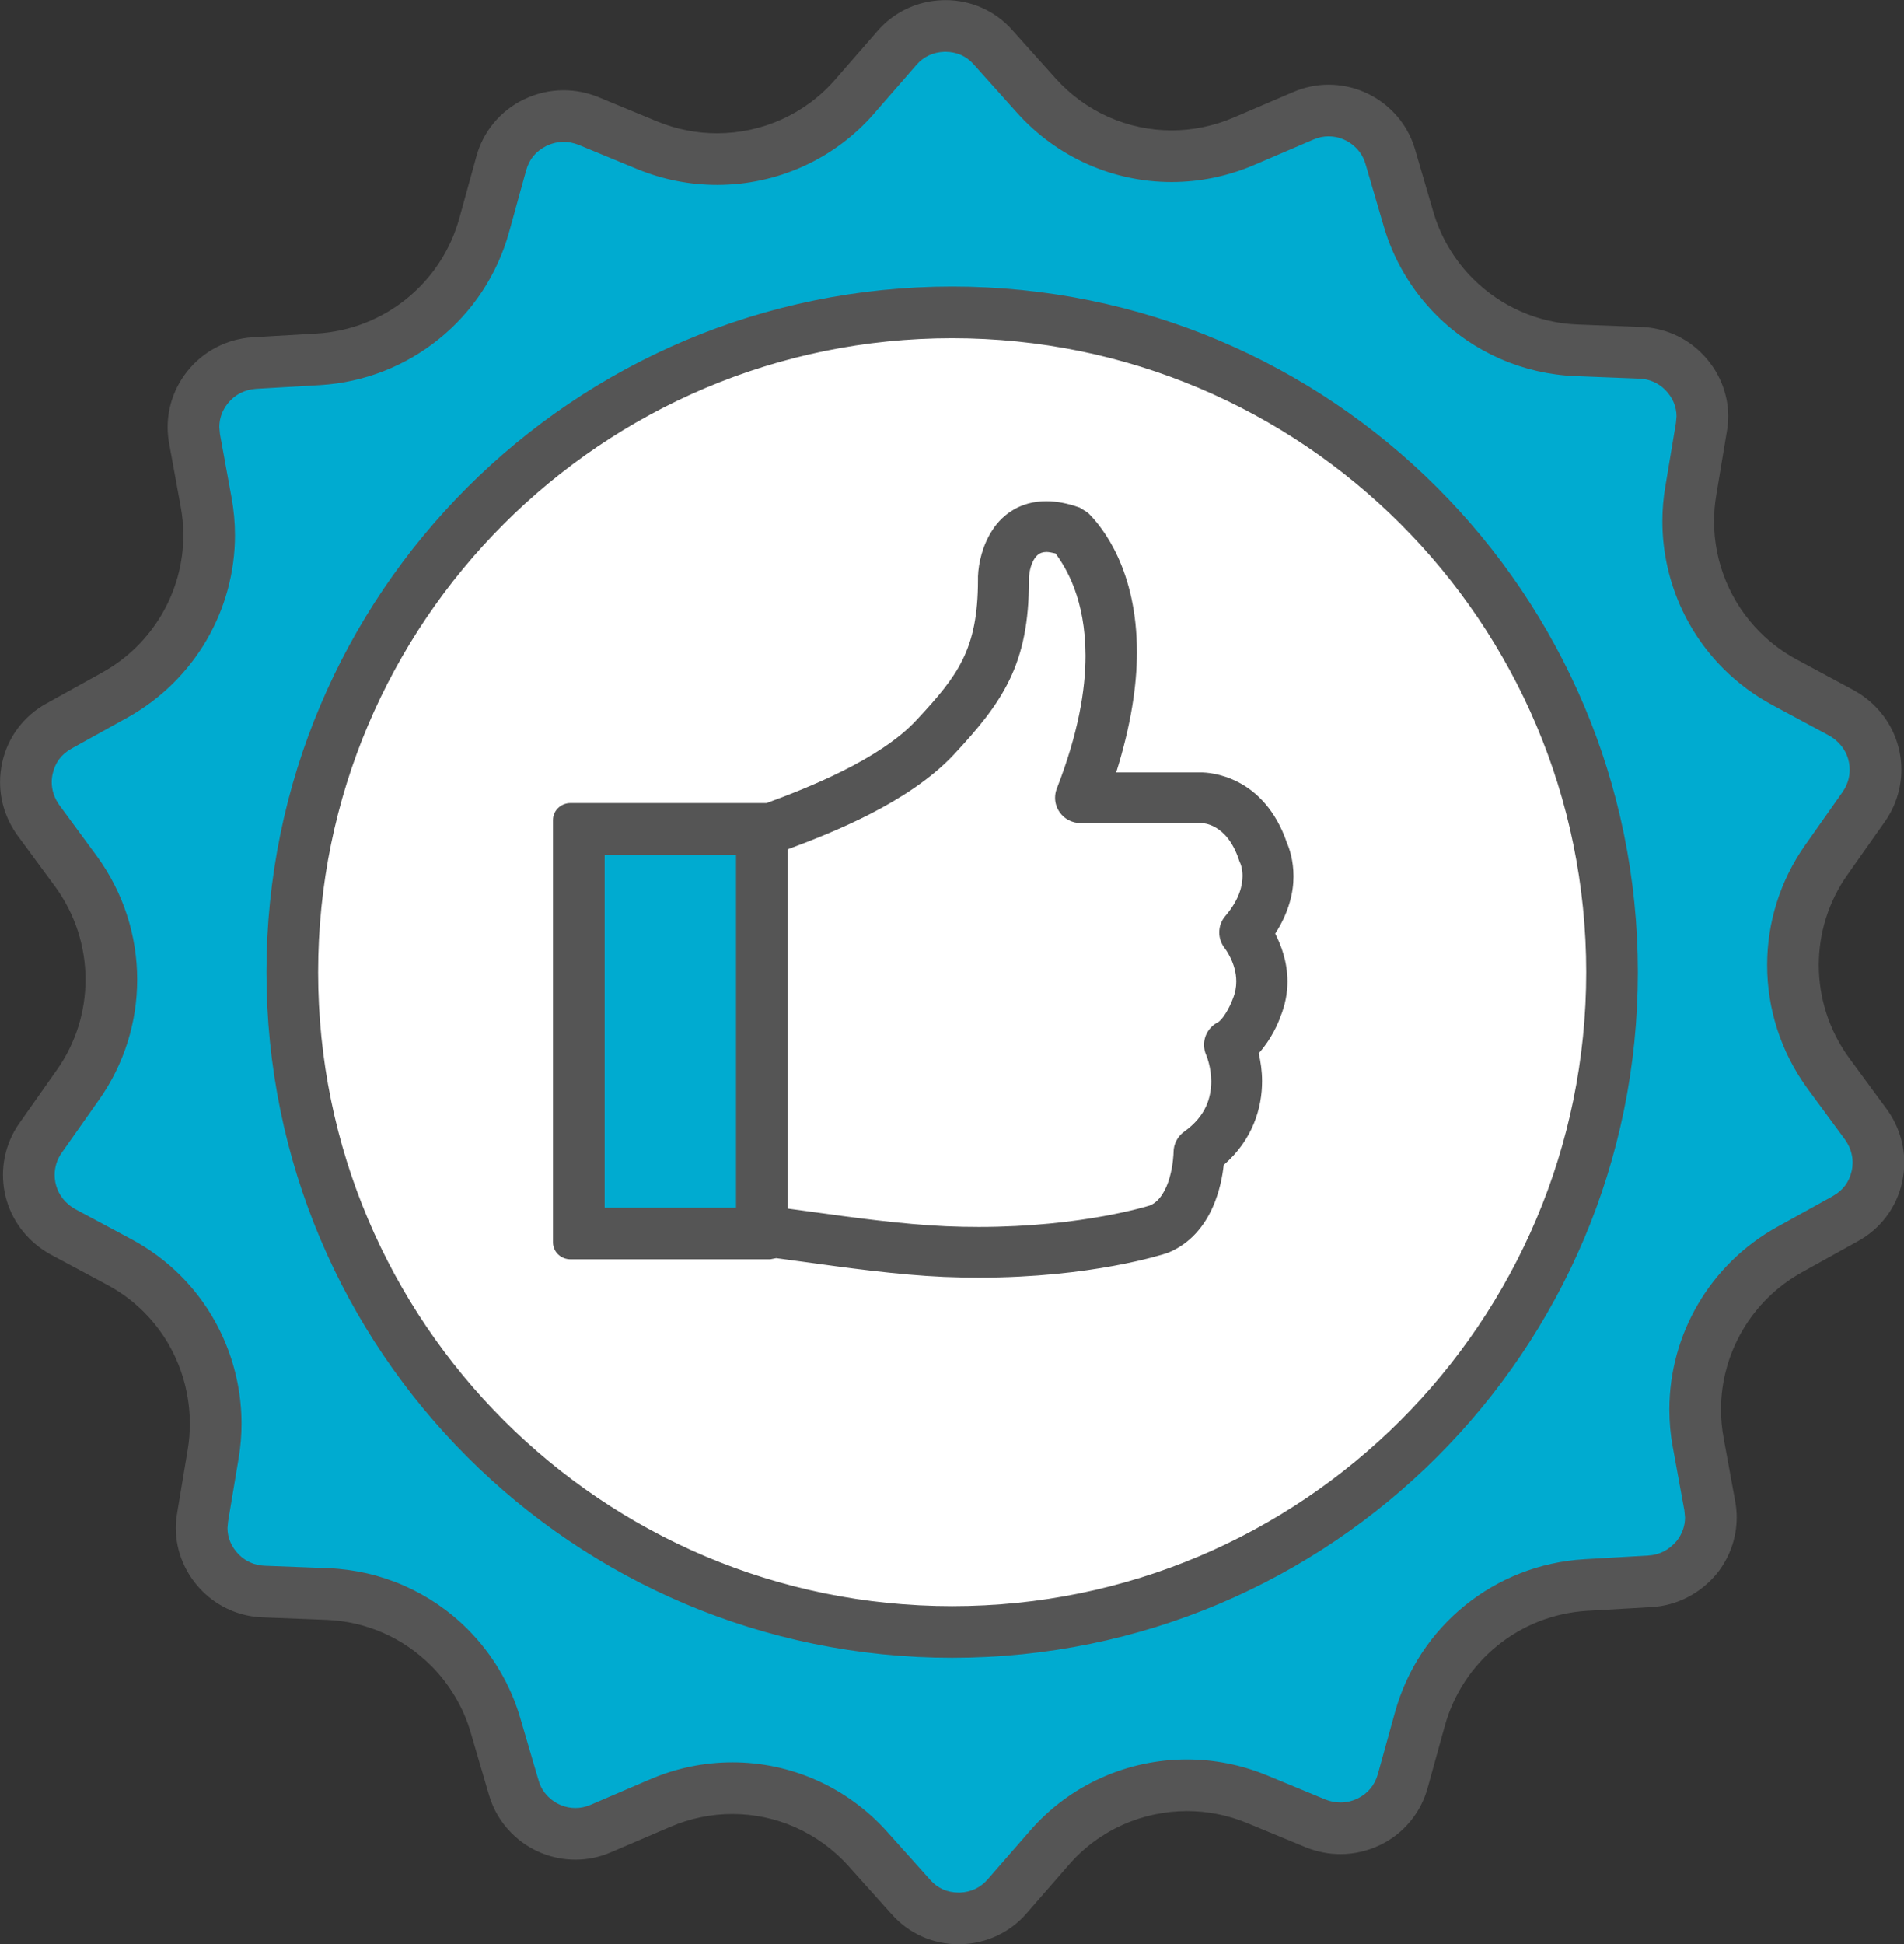 <svg xmlns="http://www.w3.org/2000/svg" xmlns:xlink="http://www.w3.org/1999/xlink" preserveAspectRatio="xMidYMid" width="62.781" height="64.094" viewBox="0 0 62.781 64.094">
  <rect x="0" y="0" width="62.781" height="64.094" fill="#333333" stroke="none"/>
  <defs>
    <style>
      .cls-1 {
        fill: #00abd0;
      }

      .cls-1, .cls-2, .cls-3 {
        fill-rule: evenodd;
      }

      .cls-2 {
        fill: #fff;
      }

      .cls-3 {
        fill: #555;
      }
    </style>
  </defs>
  <g>
    <path d="M54.399,52.130 L52.288,52.252 C49.696,52.406 47.503,54.188 46.817,56.677 L46.253,58.715 C46.089,59.309 45.689,59.791 45.136,60.057 C44.583,60.324 43.968,60.344 43.394,60.119 L41.437,59.309 C39.040,58.326 36.284,58.972 34.593,60.928 L33.210,62.515 C32.821,62.966 32.277,63.222 31.683,63.242 C31.048,63.263 30.454,63.017 30.034,62.536 L28.619,60.959 C26.878,59.012 24.132,58.418 21.744,59.453 L19.808,60.282 C19.009,60.630 18.086,60.446 17.472,59.832 C17.215,59.576 17.041,59.279 16.939,58.931 L16.345,56.902 C16.068,55.929 15.535,55.028 14.819,54.311 C13.742,53.235 12.318,52.611 10.802,52.549 L8.691,52.468 C8.158,52.447 7.656,52.232 7.277,51.853 C6.785,51.361 6.560,50.685 6.683,50.009 L7.031,47.920 C7.349,46.005 6.724,44.028 5.351,42.655 C4.931,42.235 4.459,41.887 3.926,41.601 L2.072,40.607 C1.887,40.505 1.724,40.382 1.570,40.228 C0.842,39.501 0.740,38.353 1.344,37.503 L2.564,35.773 C4.060,33.663 4.039,30.836 2.513,28.736 L1.263,27.036 C0.904,26.534 0.771,25.930 0.904,25.326 C1.037,24.722 1.406,24.230 1.949,23.933 L3.794,22.909 C6.058,21.649 7.267,19.088 6.796,16.548 L6.416,14.469 C6.304,13.865 6.458,13.260 6.837,12.779 C7.216,12.297 7.769,12.010 8.384,11.970 L10.494,11.847 C13.087,11.693 15.279,9.911 15.966,7.422 L16.529,5.384 C16.693,4.790 17.082,4.319 17.646,4.042 C18.199,3.776 18.814,3.756 19.388,3.981 L21.345,4.790 C23.742,5.773 26.499,5.128 28.189,3.172 L29.573,1.584 C29.961,1.134 30.505,0.878 31.099,0.857 C31.734,0.837 32.329,1.082 32.749,1.564 L34.163,3.141 C35.904,5.087 38.650,5.681 41.038,4.646 L42.974,3.817 C43.773,3.469 44.696,3.653 45.310,4.267 C45.567,4.523 45.741,4.821 45.843,5.169 L46.437,7.197 C46.714,8.170 47.247,9.071 47.964,9.788 C49.040,10.864 50.464,11.489 51.980,11.550 L54.091,11.632 C54.624,11.652 55.126,11.867 55.505,12.247 C55.997,12.738 56.222,13.414 56.099,14.090 L55.751,16.179 C55.423,18.105 56.058,20.071 57.432,21.444 C57.851,21.864 58.323,22.212 58.856,22.499 L60.720,23.502 C60.905,23.605 61.069,23.727 61.223,23.882 C61.950,24.609 62.052,25.756 61.448,26.606 L60.229,28.337 C58.733,30.446 58.753,33.274 60.280,35.373 L61.530,37.073 C61.888,37.575 62.021,38.180 61.888,38.784 C61.755,39.388 61.386,39.879 60.843,40.177 L58.999,41.201 C56.735,42.461 55.526,45.022 55.997,47.562 L56.377,49.641 C56.489,50.245 56.335,50.849 55.956,51.331 C55.556,51.812 55.003,52.099 54.399,52.130 Z" class="cls-1"/>
    <path d="M53.154,32.050 C53.154,44.062 43.413,53.800 31.396,53.800 C19.380,53.800 9.638,44.062 9.638,32.050 C9.638,20.038 19.380,10.300 31.396,10.300 C43.413,10.300 53.154,20.038 53.154,32.050 Z" class="cls-2"/>
    <path d="M24.848,40.523 L19.131,40.523 L19.131,27.341 L24.848,27.341 L24.848,40.523 Z" class="cls-1"/>
    <path d="M62.142,27.099 C62.143,27.099 62.143,27.098 62.143,27.098 L62.144,27.096 L62.142,27.099 ZM60.925,28.827 L60.923,28.829 C60.288,29.725 59.972,30.768 59.972,31.815 C59.972,32.887 60.304,33.958 60.969,34.873 L60.966,34.869 L62.220,36.575 L62.223,36.579 C62.587,37.088 62.791,37.696 62.790,38.323 C62.790,38.538 62.766,38.753 62.720,38.967 C62.541,39.801 62.003,40.517 61.253,40.923 L59.413,41.945 C57.747,42.871 56.747,44.618 56.747,46.467 C56.747,46.778 56.775,47.092 56.834,47.406 L56.834,47.409 L57.214,49.486 C57.247,49.666 57.264,49.848 57.264,50.028 C57.265,50.691 57.036,51.335 56.625,51.857 L56.618,51.866 L56.611,51.874 C56.074,52.526 55.291,52.938 54.442,52.980 L54.448,52.980 L52.338,53.102 C50.109,53.235 48.227,54.765 47.638,56.904 L47.074,58.942 C46.849,59.765 46.278,60.455 45.505,60.825 C45.093,61.023 44.647,61.125 44.200,61.125 C43.820,61.125 43.442,61.052 43.083,60.911 L43.079,60.910 L41.114,60.097 C40.471,59.833 39.801,59.706 39.137,59.706 C37.667,59.707 36.236,60.329 35.238,61.484 L35.235,61.487 L33.854,63.072 C33.314,63.701 32.533,64.067 31.713,64.093 L31.708,64.093 L31.609,64.095 C30.777,64.098 29.964,63.748 29.400,63.103 L29.399,63.104 L27.985,61.526 C26.973,60.397 25.581,59.803 24.151,59.802 C23.457,59.802 22.755,59.942 22.083,60.234 L22.080,60.235 L20.148,61.063 C19.770,61.228 19.368,61.309 18.972,61.308 C18.196,61.309 17.436,61.001 16.869,60.434 C16.515,60.083 16.259,59.644 16.122,59.170 L15.526,57.135 C15.290,56.306 14.830,55.526 14.216,54.913 C13.289,53.987 12.071,53.453 10.769,53.400 L8.658,53.318 C7.917,53.291 7.206,52.986 6.675,52.455 C6.121,51.902 5.797,51.157 5.798,50.374 C5.798,50.208 5.813,50.039 5.844,49.869 L5.843,49.869 L6.191,47.781 C6.238,47.499 6.260,47.216 6.260,46.933 C6.261,45.567 5.722,44.229 4.749,43.258 C4.387,42.897 3.987,42.600 3.524,42.351 L1.658,41.351 C1.408,41.213 1.174,41.037 0.967,40.830 C0.396,40.259 0.098,39.498 0.098,38.734 C0.098,38.136 0.280,37.529 0.651,37.010 L0.648,37.014 L1.867,35.282 L1.869,35.280 C2.504,34.384 2.820,33.341 2.820,32.294 C2.820,31.222 2.488,30.151 1.824,29.236 L1.827,29.240 L0.569,27.531 C0.205,27.022 0.001,26.413 0.002,25.786 C0.002,25.573 0.025,25.356 0.072,25.143 C0.252,24.308 0.789,23.592 1.539,23.186 L1.536,23.188 L3.379,22.165 C5.045,21.238 6.045,19.492 6.045,17.643 C6.045,17.331 6.016,17.017 5.958,16.701 L5.578,14.623 C5.545,14.444 5.528,14.263 5.528,14.081 C5.527,13.419 5.755,12.774 6.167,12.253 C6.693,11.581 7.482,11.173 8.328,11.120 L8.315,11.121 L10.443,10.997 C12.673,10.865 14.554,9.334 15.145,7.196 L15.708,5.157 C15.929,4.339 16.500,3.650 17.271,3.278 L17.277,3.275 C17.688,3.077 18.135,2.974 18.583,2.974 C18.961,2.974 19.340,3.047 19.700,3.188 L19.702,3.189 L21.670,4.003 L21.668,4.002 C22.310,4.266 22.981,4.393 23.645,4.393 C25.115,4.392 26.546,3.770 27.545,2.615 L27.547,2.613 L28.930,1.025 L28.928,1.028 C29.467,0.398 30.249,0.032 31.069,0.006 L31.172,0.004 C32.004,0.001 32.818,0.351 33.383,0.996 L33.383,0.996 L34.797,2.573 C35.808,3.702 37.200,4.296 38.630,4.297 C39.324,4.297 40.026,4.156 40.699,3.865 L40.702,3.864 L42.634,3.037 C43.012,2.872 43.413,2.791 43.810,2.791 C44.586,2.791 45.345,3.098 45.913,3.665 C46.267,4.016 46.523,4.455 46.660,4.930 L47.254,6.958 L47.256,6.964 C47.492,7.794 47.952,8.573 48.566,9.186 C49.493,10.112 50.711,10.646 52.013,10.699 L54.124,10.781 C54.865,10.808 55.576,11.113 56.107,11.645 C56.661,12.197 56.985,12.943 56.984,13.725 C56.984,13.894 56.968,14.062 56.939,14.230 L56.939,14.230 L56.938,14.240 L56.938,14.241 L56.937,14.241 L56.591,16.319 L56.591,16.322 C56.542,16.610 56.517,16.898 56.517,17.184 C56.517,18.545 57.060,19.869 58.034,20.842 C58.395,21.203 58.796,21.499 59.259,21.749 L61.134,22.758 C61.384,22.897 61.618,23.072 61.825,23.279 C62.396,23.851 62.694,24.612 62.694,25.376 C62.694,25.973 62.511,26.579 62.143,27.098 L60.925,28.827 ZM60.620,24.484 C60.519,24.383 60.426,24.313 60.307,24.247 L58.452,23.248 C57.850,22.925 57.308,22.524 56.829,22.046 C55.533,20.750 54.814,18.996 54.814,17.184 C54.814,16.802 54.846,16.418 54.911,16.036 L54.911,16.039 L55.261,13.939 L55.280,13.725 C55.280,13.410 55.155,13.102 54.903,12.849 C54.675,12.622 54.383,12.496 54.058,12.483 L51.946,12.400 C50.217,12.331 48.586,11.616 47.362,10.390 C46.541,9.570 45.936,8.546 45.618,7.430 L45.026,5.409 C44.958,5.185 44.866,5.030 44.708,4.869 C44.461,4.623 44.137,4.494 43.810,4.494 C43.643,4.494 43.476,4.527 43.314,4.597 L43.309,4.599 L41.376,5.428 C40.489,5.812 39.554,6.000 38.630,6.000 C36.726,6.001 34.862,5.200 33.528,3.709 L32.115,2.132 L32.107,2.123 C31.863,1.848 31.551,1.710 31.172,1.707 L31.129,1.708 C30.760,1.723 30.455,1.868 30.217,2.140 L30.215,2.143 L28.831,3.731 L28.834,3.729 C27.503,5.267 25.595,6.096 23.645,6.095 C22.764,6.095 21.872,5.926 21.022,5.577 L21.019,5.577 L19.075,4.773 C18.909,4.708 18.745,4.677 18.583,4.677 C18.393,4.677 18.206,4.720 18.019,4.808 C17.664,4.989 17.457,5.242 17.350,5.611 L16.787,7.649 C16.004,10.487 13.501,12.522 10.543,12.697 L8.440,12.819 C8.055,12.847 7.738,13.014 7.505,13.307 C7.323,13.539 7.232,13.803 7.232,14.081 L7.253,14.314 L7.254,14.316 L7.633,16.393 C7.710,16.810 7.748,17.228 7.748,17.643 C7.748,20.105 6.419,22.421 4.207,23.653 L2.362,24.677 L2.358,24.679 C2.023,24.868 1.823,25.135 1.736,25.511 C1.715,25.603 1.705,25.695 1.705,25.786 C1.706,26.050 1.786,26.302 1.956,26.541 L3.199,28.232 L3.202,28.236 C4.081,29.445 4.524,30.871 4.523,32.294 C4.524,33.684 4.102,35.076 3.259,36.265 L3.260,36.263 L2.041,37.994 L2.038,37.997 C1.878,38.223 1.802,38.477 1.802,38.734 C1.802,39.061 1.927,39.381 2.172,39.626 C2.273,39.726 2.366,39.796 2.485,39.863 L4.330,40.851 C4.932,41.174 5.474,41.574 5.953,42.053 C7.254,43.356 7.963,45.122 7.964,46.933 C7.964,47.307 7.934,47.684 7.871,48.060 L7.520,50.165 L7.501,50.374 C7.502,50.689 7.627,50.997 7.879,51.251 C8.107,51.477 8.399,51.603 8.724,51.617 L10.836,51.698 C12.565,51.768 14.196,52.483 15.421,53.709 C16.240,54.529 16.846,55.553 17.164,56.669 L17.757,58.691 C17.824,58.914 17.916,59.069 18.074,59.230 C18.320,59.476 18.645,59.605 18.972,59.605 C19.139,59.605 19.307,59.572 19.468,59.502 L19.473,59.500 L21.408,58.670 L21.405,58.672 C22.292,58.286 23.227,58.099 24.151,58.099 C26.056,58.098 27.920,58.899 29.254,60.390 L30.668,61.968 L30.675,61.976 C30.919,62.250 31.231,62.389 31.609,62.392 L31.653,62.392 C32.021,62.376 32.327,62.230 32.565,61.959 L32.567,61.956 L33.949,60.371 C35.279,58.832 37.187,58.003 39.137,58.004 C40.018,58.004 40.910,58.173 41.760,58.522 L41.763,58.522 L43.705,59.326 C43.873,59.391 44.038,59.422 44.200,59.422 C44.391,59.422 44.579,59.380 44.766,59.291 C45.100,59.127 45.329,58.853 45.432,58.488 L45.996,56.451 C46.778,53.612 49.281,51.578 52.239,51.402 L54.349,51.280 L54.355,51.279 C54.712,51.259 55.031,51.099 55.292,50.793 C55.470,50.561 55.560,50.302 55.561,50.028 L55.539,49.796 L55.539,49.793 L55.159,47.715 L55.159,47.718 C55.081,47.299 55.044,46.881 55.044,46.467 C55.044,44.004 56.374,41.688 58.585,40.456 L60.430,39.433 L60.434,39.430 C60.770,39.241 60.969,38.975 61.056,38.602 C61.077,38.506 61.087,38.413 61.087,38.323 C61.086,38.060 61.006,37.808 60.837,37.568 L59.593,35.878 L59.591,35.874 C58.710,34.664 58.268,33.238 58.269,31.815 C58.268,30.426 58.690,29.035 59.533,27.846 L60.752,26.116 L60.753,26.113 C60.914,25.886 60.990,25.631 60.990,25.376 C60.990,25.048 60.865,24.728 60.620,24.484 ZM31.396,54.651 C18.909,54.650 8.787,44.532 8.786,32.050 C8.787,19.567 18.909,9.449 31.396,9.448 C43.884,9.449 54.005,19.567 54.006,32.050 C54.005,44.532 43.884,54.650 31.396,54.651 ZM46.179,17.272 C42.393,13.489 37.172,11.151 31.396,11.151 C25.620,11.151 20.399,13.489 16.613,17.272 C12.828,21.057 10.490,26.276 10.490,32.050 C10.490,37.823 12.828,43.043 16.613,46.827 C20.399,50.610 25.620,52.948 31.396,52.948 C37.172,52.948 42.393,50.610 46.179,46.827 C49.964,43.043 52.302,37.823 52.303,32.050 C52.302,26.276 49.964,21.057 46.179,17.272 ZM42.048,30.780 C42.244,31.160 42.451,31.703 42.452,32.360 C42.452,32.727 42.383,33.126 42.214,33.533 L42.216,33.534 L42.210,33.549 L42.209,33.551 L42.209,33.551 C42.151,33.708 41.930,34.254 41.504,34.723 C41.568,34.999 41.615,35.303 41.615,35.637 C41.618,36.523 41.306,37.576 40.350,38.404 C40.311,38.755 40.221,39.273 39.984,39.804 C39.723,40.388 39.272,40.988 38.519,41.298 L38.511,41.301 L38.504,41.304 C38.340,41.360 35.985,42.119 32.280,42.120 L32.279,42.120 C31.906,42.120 31.520,42.112 31.123,42.096 C29.592,42.030 27.823,41.783 26.535,41.605 C26.185,41.556 25.867,41.513 25.594,41.478 L25.397,41.516 L18.810,41.516 C18.491,41.516 18.234,41.267 18.234,40.958 L18.234,27.033 C18.234,26.726 18.491,26.475 18.810,26.475 L25.277,26.475 C26.584,25.995 29.008,25.048 30.217,23.741 C30.914,22.995 31.418,22.408 31.747,21.734 C32.076,21.061 32.246,20.284 32.247,19.113 L32.247,19.011 L32.246,19.007 L32.247,18.999 C32.265,18.564 32.392,17.974 32.733,17.459 C33.068,16.948 33.657,16.524 34.491,16.524 L34.506,16.524 C34.846,16.524 35.206,16.594 35.578,16.726 L35.607,16.736 L35.634,16.753 L35.868,16.900 L35.890,16.922 C36.363,17.387 37.491,18.805 37.488,21.503 C37.488,22.602 37.289,23.922 36.805,25.465 L39.593,25.465 L39.594,25.465 C39.732,25.465 40.248,25.484 40.837,25.791 C41.422,26.094 42.066,26.698 42.436,27.792 L42.437,27.792 L42.446,27.815 L42.447,27.815 L42.446,27.815 C42.516,27.981 42.651,28.362 42.651,28.892 C42.652,29.414 42.502,30.079 42.048,30.780 ZM24.269,28.178 L19.937,28.178 L19.937,39.814 L24.269,39.814 L24.269,28.178 ZM40.902,28.473 L40.902,28.473 L40.898,28.464 L40.894,28.455 L40.861,28.375 L40.858,28.365 C40.647,27.727 40.345,27.438 40.096,27.288 C39.852,27.142 39.643,27.135 39.617,27.135 L39.615,27.135 L35.631,27.135 L35.631,27.135 C35.356,27.135 35.095,27.003 34.938,26.773 C34.840,26.633 34.789,26.467 34.789,26.300 C34.789,26.198 34.808,26.095 34.847,25.996 C35.553,24.187 35.793,22.745 35.793,21.614 C35.789,19.745 35.154,18.727 34.808,18.246 C34.696,18.220 34.586,18.196 34.507,18.196 L34.506,18.196 C34.371,18.198 34.294,18.233 34.222,18.290 C34.151,18.348 34.089,18.438 34.043,18.543 C33.951,18.747 33.929,18.990 33.928,19.039 L33.928,19.146 C33.929,20.498 33.720,21.506 33.297,22.389 C32.874,23.272 32.252,24.017 31.450,24.878 C29.952,26.476 27.399,27.468 25.973,28.001 L25.973,39.842 C26.213,39.873 26.471,39.908 26.768,39.950 C28.032,40.125 29.759,40.364 31.195,40.426 C31.566,40.442 31.926,40.449 32.272,40.449 C33.997,40.449 35.412,40.270 36.396,40.091 C37.343,39.919 37.877,39.751 37.918,39.738 C38.235,39.611 38.451,39.228 38.566,38.819 C38.682,38.415 38.696,38.023 38.696,37.982 C38.697,37.711 38.830,37.459 39.050,37.303 C39.777,36.782 39.933,36.173 39.938,35.655 C39.939,35.173 39.777,34.791 39.771,34.778 C39.723,34.670 39.701,34.557 39.701,34.445 C39.700,34.136 39.874,33.841 40.167,33.697 C40.192,33.691 40.317,33.568 40.411,33.412 C40.509,33.258 40.597,33.073 40.642,32.949 L40.643,32.944 L40.647,32.935 C40.732,32.732 40.764,32.539 40.764,32.356 C40.767,31.759 40.396,31.271 40.382,31.257 L40.383,31.257 C40.264,31.105 40.203,30.922 40.203,30.740 C40.203,30.548 40.269,30.355 40.402,30.200 C40.876,29.643 40.968,29.186 40.970,28.878 C40.971,28.648 40.913,28.499 40.902,28.473 ZM34.847,25.996 L34.847,25.996 L34.847,25.998 L34.847,25.996 ZM45.618,7.430 C45.618,7.430 45.618,7.430 45.618,7.430 L45.620,7.436 L45.618,7.430 ZM41.373,5.429 L41.376,5.428 C41.376,5.427 41.376,5.427 41.376,5.427 L41.373,5.429 ZM17.164,56.669 C17.164,56.669 17.164,56.669 17.164,56.669 L17.160,56.654 L17.164,56.669 ZM33.951,60.368 L33.949,60.371 C33.949,60.371 33.949,60.371 33.948,60.371 L33.951,60.368 ZM59.534,27.845 C59.533,27.845 59.533,27.846 59.533,27.846 L59.532,27.847 L59.534,27.845 ZM61.253,40.924 C61.253,40.924 61.253,40.923 61.253,40.923 L61.257,40.921 L61.253,40.924 ZM57.214,49.488 L57.214,49.486 C57.214,49.486 57.214,49.485 57.214,49.485 L57.214,49.488 ZM33.852,63.075 L33.854,63.072 C33.854,63.072 33.854,63.072 33.854,63.072 L33.852,63.075 ZM20.144,61.065 L20.148,61.063 L20.148,61.063 L20.144,61.065 ZM5.578,14.622 L5.578,14.623 C5.578,14.624 5.578,14.624 5.579,14.624 L5.578,14.622 Z" class="cls-3"/>
  </g>
</svg>
